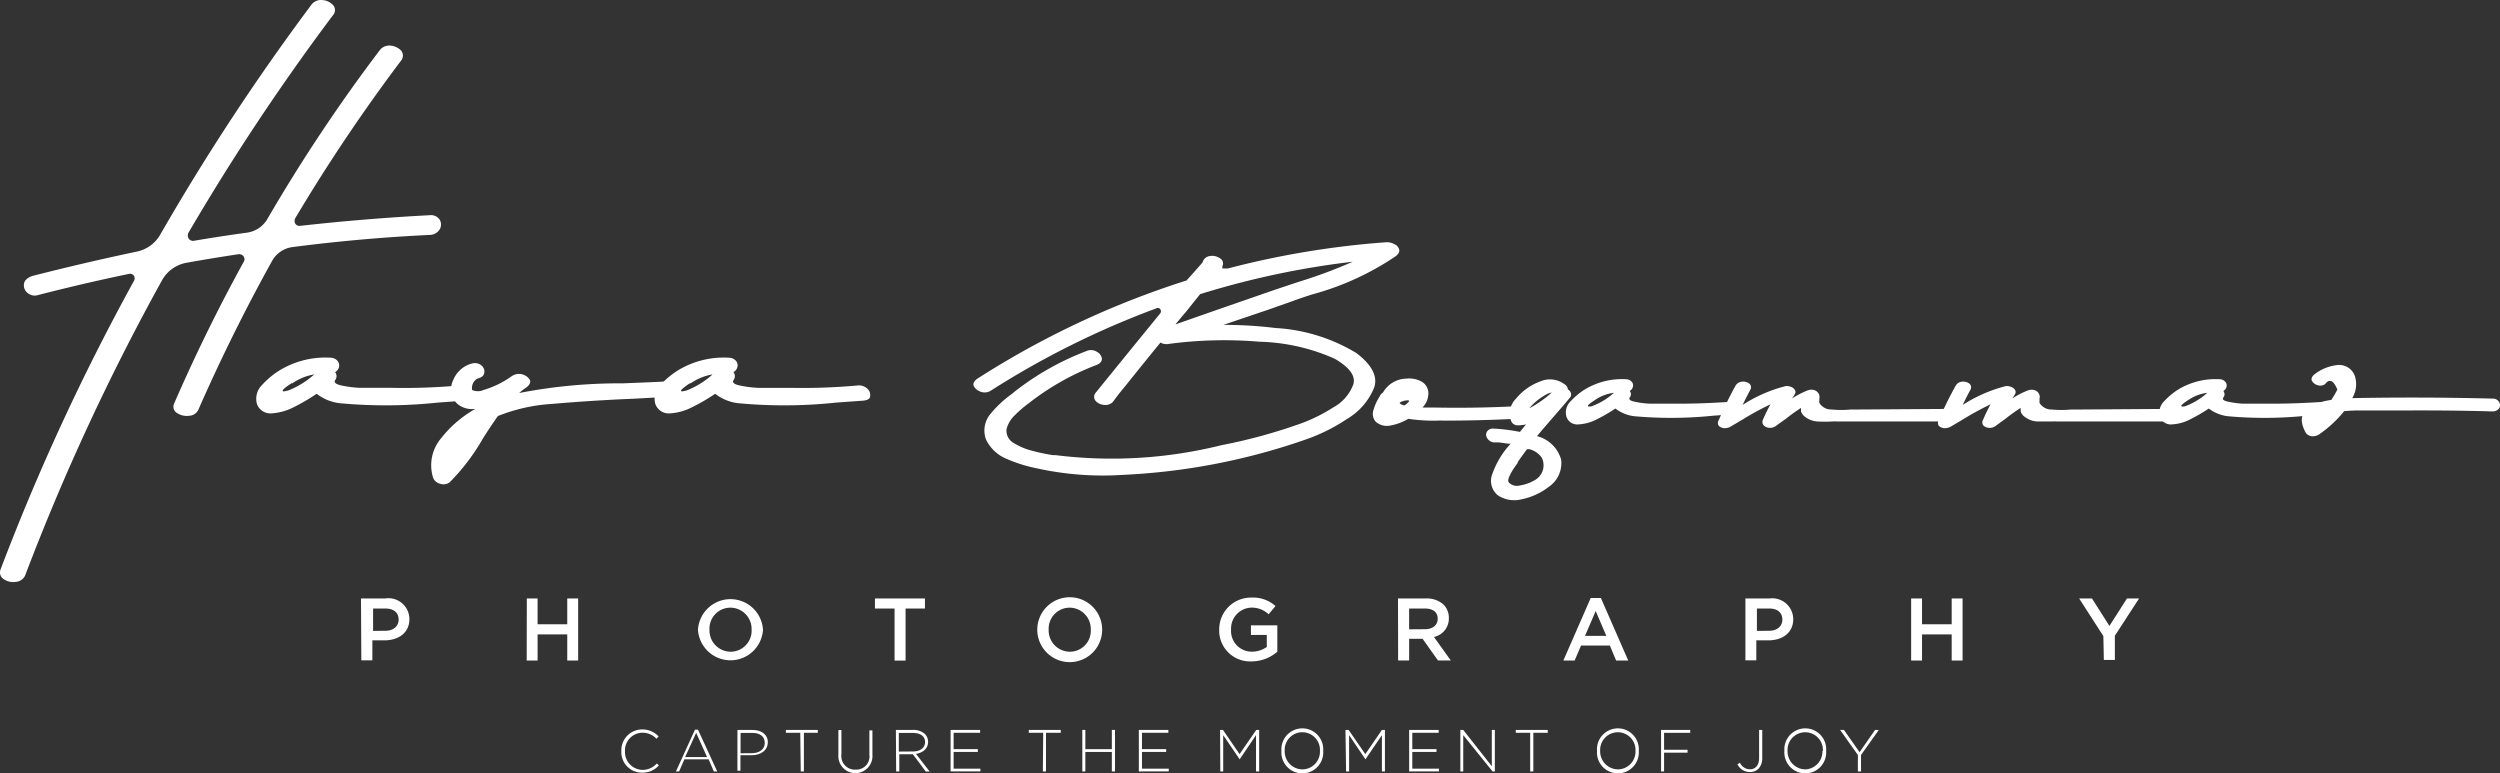 <svg xmlns="http://www.w3.org/2000/svg" width="620.848" height="192.065" viewBox="0 0 620.848 192.065"><rect x="0" y="0" width="620.848" height="192.065" fill="#333333" stroke="none"/><g transform="translate(10194.723 -1103.18)"><path d="M69.41,197.643h6.012a5.2,5.2,0,0,1,6.012,5.141h0c0,3.457-2.8,5.261-6.193,5.261H72.236V213H69.5Zm6.012,8.026c2.074,0,3.337-1.142,3.337-2.766h0c0-1.834-1.293-2.766-3.337-2.766H72.416V205.7Z" transform="translate(-10174.488 1054.159)" fill="#fff"/><path d="M83.13,197.6h2.675V204h7.365v-6.4h2.706v15.421H93.171v-6.493H85.806v6.493H83.1Z" transform="translate(-10147.023 1054.202)" fill="#fff"/><path d="M97.25,205.248h0a8.087,8.087,0,0,1,16.143,0h0a8.086,8.086,0,0,1-16.143,0Zm13.317,0h0a5.291,5.291,0,0,0-5.261-5.471,5.2,5.2,0,0,0-5.2,5.441h0a5.291,5.291,0,0,0,5.231,5.5,5.231,5.231,0,0,0,5.231-5.471Z" transform="translate(-10118.638 1054.31)" fill="#fff"/><path d="M116.74,200.1h-4.87v-2.5h12.415v2.5h-4.81v12.926H116.74Z" transform="translate(-10089.309 1054.202)" fill="#fff"/><path d="M125.28,205.556h0a8.056,8.056,0,1,1,16.113,0h0a8.056,8.056,0,0,1-16.113,0Zm13.287,0h0a5.291,5.291,0,0,0-5.261-5.471,5.231,5.231,0,0,0-5.2,5.441h0a5.291,5.291,0,0,0,5.351,5.5,5.2,5.2,0,0,0,5.11-5.471Z" transform="translate(-10062.405 1054.001)" fill="#fff"/><path d="M140.312,205.5h0a7.876,7.876,0,0,1,7.966-7.966,8.327,8.327,0,0,1,6.012,2.1l-1.714,2.044a6.012,6.012,0,0,0-4.329-1.653,5.2,5.2,0,0,0-4.99,5.441h0a5.14,5.14,0,0,0,5.141,5.5,6.463,6.463,0,0,0,3.728-1.172V206.8h-3.938v-2.375h6.553v6.553a9.83,9.83,0,0,1-6.433,2.4,7.666,7.666,0,0,1-8-7.876Z" transform="translate(-10032.256 1054.053)" fill="#fff"/><path d="M155.08,197.606h6.884a6.223,6.223,0,0,1,4.449,1.533,4.69,4.69,0,0,1,1.293,3.337h0a4.659,4.659,0,0,1-3.7,4.69L168.187,213H165l-3.818-5.381h-3.337V213H155.11Zm6.7,7.636c1.924,0,3.156-1.022,3.156-2.585h0c0-1.653-1.172-2.555-3.186-2.555h-3.908v5.17Z" transform="translate(-10002.624 1054.195)" fill="#fff"/><path d="M175.534,197.56h2.525l6.794,15.542h-3.006l-1.563-3.728h-7.155l-1.593,3.728h-2.8Zm3.878,9.409-2.645-6.163-2.645,6.163Z" transform="translate(-9975.22 1054.121)" fill="#fff"/><path d="M183.78,197.628h6.012a5.2,5.2,0,0,1,5.862,5.141h0c0,3.457-2.766,5.261-6.163,5.261h-3.006v4.96H183.78Zm5.862,8.026c2.044,0,3.307-1.142,3.307-2.766h0c0-1.834-1.293-2.766-3.307-2.766h-3.006v5.561Z" transform="translate(-9945.048 1054.173)" fill="#fff"/><path d="M197.47,197.6h2.706V204h7.365v-6.4h2.706v15.421H207.54v-6.493h-7.365v6.493H197.47Z" transform="translate(-9917.583 1054.202)" fill="#fff"/><path d="M217.362,206.949,211.35,197.6h3.186l4.329,6.824,4.359-6.824h3.006l-6.012,9.259v6.012h-2.736Z" transform="translate(-9889.738 1054.202)" fill="#fff"/><path d="M90.926,213.742h0a5.17,5.17,0,0,1,5.14-5.321,5.441,5.441,0,0,1,4.118,1.744l-.541.571a4.69,4.69,0,0,0-3.457-1.5,4.389,4.389,0,0,0-4.359,4.6h0a4.449,4.449,0,0,0,4.359,4.63,4.72,4.72,0,0,0,3.547-1.593l.511.481a5.381,5.381,0,0,1-4.088,1.8,5.11,5.11,0,0,1-5.231-5.411Z" transform="translate(-10131.343 1075.907)" fill="#fff"/><path d="M100.15,208.44h.752l4.78,10.371h-.842l-1.293-3.006H97.534l-1.323,3.006H95.43Zm3.006,6.794-2.706-6.012-2.736,6.012Z" transform="translate(-10122.289 1075.948)" fill="#fff"/><path d="M100.51,208.46h3.728c2.255,0,3.818,1.172,3.818,3.006h0c0,2.164-1.864,3.277-4,3.277h-2.8v3.848h-.752Zm3.577,5.772c1.924,0,3.217-.992,3.217-2.525h0c0-1.653-1.263-2.5-3.006-2.5h-3.006v5.05Z" transform="translate(-10112.099 1075.988)" fill="#fff"/><path d="M108.087,209.181H104.51v-.721h7.936v.721h-3.457v9.59h-.782Z" transform="translate(-10104.072 1075.988)" fill="#fff"/><path d="M108.86,214.482V208.47h.752v6.012a3.367,3.367,0,0,0,3.517,3.818,3.277,3.277,0,0,0,3.427-3.728V208.56h.752v6.012a4.239,4.239,0,1,1-8.447,0Z" transform="translate(-10095.377 1076.008)" fill="#fff"/><path d="M113.6,208.465h4.209a4.209,4.209,0,0,1,3.006,1.022,2.736,2.736,0,0,1,.782,1.924h0c0,1.714-1.293,2.706-3.006,3.006l3.4,4.389h-.962l-3.217-4.3h-3.367v4.269h-.782Zm4.239,5.351c1.744,0,3.006-.872,3.006-2.345h0c0-1.383-1.082-2.255-3.006-2.255h-3.517v4.629Z" transform="translate(-10085.838 1075.983)" fill="#fff"/><path d="M118.12,208.46h7.335v.721h-6.583v4.058h6.012v.691h-6.012v4.148h6.644v.691h-7.4Z" transform="translate(-10076.771 1075.988)" fill="#fff"/><path d="M128.157,209.181H124.58v-.721h7.936v.721h-3.667v9.59h-.782Z" transform="translate(-10063.811 1075.988)" fill="#fff"/><path d="M129,208.46h.751v4.78h6.583v-4.78h.782v10.311h-.782v-4.84h-6.583v4.84H129Z" transform="translate(-10054.942 1075.988)" fill="#fff"/><path d="M133.67,208.46H141v.721h-6.553v4.058h6.012v.691h-6.012v4.148H141.1v.691H133.67Z" transform="translate(-10045.575 1075.988)" fill="#fff"/><path d="M140.38,208.46h.721l4.118,6.012,4.148-6.012h.721v10.311h-.782v-9.018l-4.058,6.012h0l-4.088-6.012v9.018h-.721Z" transform="translate(-10032.112 1075.988)" fill="#fff"/><path d="M145.46,213.924h0a5.2,5.2,0,1,1,10.371,0h0a5.2,5.2,0,1,1-10.371,0Zm9.559,0h0a4.38,4.38,0,1,0-8.748-.03h0a4.449,4.449,0,0,0,4.389,4.629,4.389,4.389,0,0,0,4.359-4.6Z" transform="translate(-10021.952 1075.725)" fill="#fff"/><path d="M150.74,208.46h.782l4.148,6.012,4.118-6.012h.752v10.311h-.752v-9.018l-4.088,6.012h0l-4.058-6.012v9.018h-.752Z" transform="translate(-10011.33 1075.988)" fill="#fff"/><path d="M156,208.46h7.335v.721h-6.553v4.058h6.012v.691h-6.012v4.148H163.4v.691H156Z" transform="translate(-10000.777 1075.988)" fill="#fff"/><path d="M160.23,208.46h.722l7.094,9.018V208.46h.752v10.311h-.571l-7.275-9.018v9.018h-.722Z" transform="translate(-9992.292 1075.988)" fill="#fff"/><path d="M168.387,209.181H164.81v-.721h7.936v.721h-3.577v9.59h-.782Z" transform="translate(-9983.104 1075.988)" fill="#fff"/><path d="M171.53,213.924h0a5.2,5.2,0,1,1,10.371,0h0a5.2,5.2,0,1,1-10.371,0Zm9.559,0h0a4.394,4.394,0,1,0-8.778-.03h0a4.479,4.479,0,0,0,4.419,4.629,4.419,4.419,0,0,0,4.359-4.6Z" transform="translate(-9969.652 1075.724)" fill="#fff"/><path d="M176.81,208.46h7.245v.721h-6.493v4.209h5.832v.721h-5.832v4.66h-.752Z" transform="translate(-9959.029 1075.988)" fill="#fff"/><path d="M183.12,217l.631-.391a2.735,2.735,0,0,0,2.525,1.623c1.263,0,2.225-.962,2.225-2.766v-7h.782V215.4a3.818,3.818,0,0,1-.932,2.705,3.006,3.006,0,0,1-2.1.812A3.427,3.427,0,0,1,183.12,217Z" transform="translate(-9946.371 1075.988)" fill="#fff"/><path d="M187.01,213.924h0a5.2,5.2,0,1,1,10.371,0h0a5.2,5.2,0,1,1-10.371,0Zm9.559,0h0a4.394,4.394,0,1,0-8.778-.03h0a4.479,4.479,0,0,0,4.419,4.629,4.419,4.419,0,0,0,4.239-4.6Z" transform="translate(-9938.598 1075.724)" fill="#fff"/><path d="M196.019,214.683,191.6,208.46h.962l3.878,5.531,3.848-5.531h.932l-4.419,6.223v4.088h-.782Z" transform="translate(-9929.359 1075.988)" fill="#fff"/><path d="M146.249,201.608a2.615,2.615,0,0,1,2.555,1.142,2.435,2.435,0,0,1,0,2.345,3.006,3.006,0,0,1-2.615,1.413q-17.015.812-33.909,3.006a6.794,6.794,0,0,0-5.11,3.427q-10.01,18.037-18.307,36.945a2.645,2.645,0,0,1-2.315,1.533,4.419,4.419,0,0,1-3.006-.691,1.834,1.834,0,0,1-.691-2.4Q90.7,230.287,100.1,213.212a1.233,1.233,0,0,0,0-1.353,1.383,1.383,0,0,0-1.293-.571c-4.3.661-8.628,1.353-12.926,2.134a8.718,8.718,0,0,0-6.012,4.269,567.079,567.079,0,0,0-34.059,73.44,2.766,2.766,0,0,1-2.315,1.533,4.179,4.179,0,0,1-3.006-.691,1.984,1.984,0,0,1-.721-2.5,562.419,562.419,0,0,1,33.067-71.516,1.233,1.233,0,0,0,0-1.323,1.142,1.142,0,0,0-1.233-.451q-11.273,2.345-22.486,5.231a2.765,2.765,0,0,1-2.8-.6,2.435,2.435,0,0,1-.752-2.255q.241-1.263,2.164-1.894,12.836-3.277,25.793-6.012a8.718,8.718,0,0,0,5.8-4.118,570.047,570.047,0,0,1,37.727-57.357,3.006,3.006,0,0,1,2.675-.992,3.938,3.938,0,0,1,2.555,1.2,1.894,1.894,0,0,1,0,2.555,566.742,566.742,0,0,0-35.833,53.93,1.473,1.473,0,0,0,0,1.533,1.323,1.323,0,0,0,1.383.541c4.419-.752,8.778-1.413,13.137-2.014a6.914,6.914,0,0,0,4.96-3.277,414.553,414.553,0,0,1,28.017-42.086,3.006,3.006,0,0,1,2.645-1.082,4.178,4.178,0,0,1,2.585,1.2,1.954,1.954,0,0,1,0,2.555,434.629,434.629,0,0,0-26.243,39.08,1.413,1.413,0,0,0,0,1.383,1.2,1.2,0,0,0,1.232.541Q130.2,202.45,146.249,201.608Z" transform="translate(-10234.313 955.019)" fill="#fff"/><path d="M111.358,184.619a3.006,3.006,0,0,1,2.255.872,1.954,1.954,0,0,1,.661,1.8c0,.661-.691,1.022-1.744,1.112l-6.674.481a122.43,122.43,0,0,1-23.688.21,11.453,11.453,0,0,1-6.4-2.4A48.95,48.95,0,0,1,70.114,190a13.739,13.739,0,0,1-5.621,1.563,3.517,3.517,0,0,1-3.577-2.4,4.81,4.81,0,0,1,1.353-4.72,20.169,20.169,0,0,1,4.028-3.4,21.8,21.8,0,0,1,12.866-3.307,2.285,2.285,0,0,1,1.774.782,1.834,1.834,0,0,1,.391,1.5,1.924,1.924,0,0,1-.992,1.293,1.593,1.593,0,0,1,0,2.014c-.3.541.15.962,1.383,1.263a27.721,27.721,0,0,0,4.69.631h7.906A154.054,154.054,0,0,0,111.358,184.619Zm-41.695-.6a11.226,11.226,0,0,0-1.112.721,8.02,8.02,0,0,0-.992.812c-.24.271-.3.421-.18.511s.6,0,1.383-.21a21.313,21.313,0,0,0,6.4-3.968,13.377,13.377,0,0,0-5.5,2.255Z" transform="translate(-10191.847 1014.275)" fill="#fff"/><path d="M133.138,182.733a3.006,3.006,0,0,1,2.255.842,2.014,2.014,0,0,1,.661,1.834q-.18.932-1.8,1.082c-3.006.21-6.012.361-8.808.511q-10.191.421-20.321,1.293A43.2,43.2,0,0,0,91.774,191.3c-1.233,1.743-2.435,3.547-3.637,5.441a51.855,51.855,0,0,1-8.327,11,2.465,2.465,0,0,1-2.315.391,2.435,2.435,0,0,1-1.8-1.5,10.341,10.341,0,0,1,1.894-9.71,28.739,28.739,0,0,1,8.6-7.4,5.8,5.8,0,0,1-4.539-1.293,5.171,5.171,0,0,1-.9-6.012,6.854,6.854,0,0,1,4.75-4,2.525,2.525,0,0,1,2.285.6,1.924,1.924,0,0,1,.6,1.834q-.18.992-1.714,1.353a2.706,2.706,0,0,0-1.293,2.826,3.427,3.427,0,0,0,2.826,0,23,23,0,0,0,7-3.427l.361-.21a3.18,3.18,0,0,1,4.118,1.082c.331.6,0,1.233-.752,1.864a14.072,14.072,0,0,0-1.864,1.443,130.316,130.316,0,0,1,25.733-2.4C126.374,183.034,129.8,182.914,133.138,182.733Z" transform="translate(-10162.853 1015.198)" fill="#fff"/><path d="M144.268,184.618a3.006,3.006,0,0,1,2.285.872,2.014,2.014,0,0,1,.631,1.8c0,.661-.691,1.022-1.744,1.112l-6.674.481a122.105,122.105,0,0,1-23.658.21,11.453,11.453,0,0,1-6.4-2.4A46.958,46.958,0,0,1,103.024,190a13.618,13.618,0,0,1-5.621,1.563,3.517,3.517,0,0,1-3.577-2.4,4.81,4.81,0,0,1,1.353-4.72,21.041,21.041,0,0,1,4.028-3.4,21.854,21.854,0,0,1,12.866-3.307,2.4,2.4,0,0,1,1.8.782,1.713,1.713,0,0,1,.361,1.5,1.924,1.924,0,0,1-.992,1.293,1.623,1.623,0,0,1,0,2.014q-.481.812,1.353,1.263a28.16,28.16,0,0,0,4.69.631h7.906A154.342,154.342,0,0,0,144.268,184.618Zm-41.7-.6a8.411,8.411,0,0,0-1.082.721,12.034,12.034,0,0,0-1.022.812c-.24.271-.3.421-.15.511s.571,0,1.353-.21a21.314,21.314,0,0,0,6.4-3.968,13.377,13.377,0,0,0-5.5,2.255Z" transform="translate(-10125.824 1014.276)" fill="#fff"/><path d="M222.625,168.17a3.969,3.969,0,0,1,1.924.481,2.014,2.014,0,0,1,1.172,1.263q.27.812-.812,1.714a69.142,69.142,0,0,1-20.742,9.5c-1.713.541-3.4,1.112-5.02,1.714l-5.712,2.014L182.073,188.7a104.234,104.234,0,0,1,12.986.782,43.439,43.439,0,0,1,20.021,6.193c4,3.006,5.441,6.012,4.389,8.748a16.023,16.023,0,0,1-6.674,7.636,45.09,45.09,0,0,1-9.589,4.87,159.563,159.563,0,0,1-46.084,9.018,75.843,75.843,0,0,1-21.644-1.684,35.856,35.856,0,0,1-7.064-2.225,9.769,9.769,0,0,1-5.291-4.9,6.433,6.433,0,0,1,1.233-6.463,27.6,27.6,0,0,1,5.261-4.87l.6-.511a68.452,68.452,0,0,1,18.037-10.161,2.706,2.706,0,0,1,2.4.241,2.4,2.4,0,0,1,1.263,1.653c0,.691-.331,1.232-1.323,1.623a64.509,64.509,0,0,0-16.985,9.62h0a27.6,27.6,0,0,0-3.307,2.856,7.245,7.245,0,0,0-2.074,3.487,3.487,3.487,0,0,0,1.8,3.427,16.415,16.415,0,0,0,4.69,1.954,50.079,50.079,0,0,0,5.02,1.052h.661a112.549,112.549,0,0,0,41.184-2.465,133.957,133.957,0,0,0,20.2-5.561,40.665,40.665,0,0,0,7.575-3.818,10.762,10.762,0,0,0,4.99-5.712c.631-2.1-.9-4.209-4.6-6.373a48.911,48.911,0,0,0-18.728-4.239,104.008,104.008,0,0,0-22.877.6,3.007,3.007,0,0,1-1.683-.391q-4.419,5.411-8.748,10.822c-1.052,1.263-2.1,2.555-3.006,3.848a2.5,2.5,0,0,1-2.225.812,3.006,3.006,0,0,1-2.1-.962,1.563,1.563,0,0,1,0-2.074q8-9.86,16.023-19.69a.841.841,0,0,0,.15-.691.871.871,0,0,0-.391-.571.691.691,0,0,0-.691,0A214.674,214.674,0,0,0,124.3,205.055a2.826,2.826,0,0,1-2.4.271,3.006,3.006,0,0,1-1.774-1.383c-.3-.631,0-1.233.782-1.834a218.7,218.7,0,0,1,52.036-24.44l.451-.511q1.744-1.924,3.517-3.968a2.134,2.134,0,0,1,1.864-1.593,3.337,3.337,0,0,1,2.465.571,1.443,1.443,0,0,1,.6,1.924h0a.751.751,0,0,0,0,.21.181.181,0,0,0,0,.18.421.421,0,0,0,0,.21.451.451,0,0,0,.241,0h1.112A217.072,217.072,0,0,1,222.625,168.17Zm-27.686,11.784,5.772-1.924a119.19,119.19,0,0,0,13.5-5.02,210.427,210.427,0,0,0-37.907,8.056l-3.607,4.509c-.872.992-1.714,2.044-2.525,3.006l9.71-3.4Z" transform="translate(-10072.994 995.161)" fill="#fff"/><path d="M188.566,186.321a1.713,1.713,0,0,1,1.653.722,1.413,1.413,0,0,1,0,1.5,2.014,2.014,0,0,1-1.714.9q-9.018.451-17.856.451a14.654,14.654,0,0,0-1.623,0,41.9,41.9,0,0,1-7.215-.451,4.1,4.1,0,0,1-.6.331,12.746,12.746,0,0,1-3.788,1.323,4.148,4.148,0,0,1-3.758-.992,3.006,3.006,0,0,1-.451-3.006,12.63,12.63,0,0,1,1.353-3.006,1.684,1.684,0,0,0,.27-.511,2.406,2.406,0,0,1,.691-.661,6.824,6.824,0,0,1,5.8-3.457,6.433,6.433,0,0,1,3.638.661,3.307,3.307,0,0,1,1.834,3.006,5.081,5.081,0,0,1-1.473,3.517h3.337Q178.646,186.832,188.566,186.321Zm-27.777-1.353q-1.293.361-1.082.631a2.1,2.1,0,0,0,1.142.511,3.819,3.819,0,0,0,1.172-1.052C162.022,184.818,161.721,184.788,160.789,184.968Z" transform="translate(-10006.8 1017.744)" fill="#fff"/><path d="M182.686,181.991a1.864,1.864,0,0,1,.752.932,1.293,1.293,0,0,1-.361,1.233c-1.263,1.533-2.555,3.006-3.908,4.569s-2.8,3.217-4.178,4.87A8.387,8.387,0,0,1,181,199.457,7.125,7.125,0,0,1,178,206.131a16.414,16.414,0,0,1-7,3.186,7.365,7.365,0,0,1-5.682-.992,4.629,4.629,0,0,1-1.443-5.261,21.675,21.675,0,0,1,4.569-7.575c-1.022,0-1.984-.271-3.006-.331h-1.082a2.195,2.195,0,0,1-1.744-1.082,1.5,1.5,0,0,1,0-1.653,1.773,1.773,0,0,1,1.834-.661,1.172,1.172,0,0,1,.451,0,46.669,46.669,0,0,1,5.862.782l1.5-1.864a7.9,7.9,0,0,1-1.172.18,4.089,4.089,0,0,1-1.323,0,1.774,1.774,0,0,1-1.082-.782,5.171,5.171,0,0,1,1.112-5.8,14.008,14.008,0,0,1,6.012-4.269,6.012,6.012,0,0,1,6.012.691A1.8,1.8,0,0,1,182.686,181.991Zm-9.59,14.85a.452.452,0,0,0-.27,0h-.3q-1.233,1.623-2.345,3.247a.779.779,0,0,1,0,.211c-.271.331-.631.842-1.052,1.473a13.914,13.914,0,0,0-1.052,1.954c-.271.661-.331,1.142,0,1.443a2.766,2.766,0,0,0,2.615.691,10.461,10.461,0,0,0,3.457-1.172,4.479,4.479,0,0,0,2.044-1.984,4.238,4.238,0,0,0,0-3.728A5.291,5.291,0,0,0,173.1,196.842Zm5.621-14.069a4.057,4.057,0,0,0-1.593.571,15.024,15.024,0,0,0-2.194,1.5,13.164,13.164,0,0,0-1.834,1.834,28.378,28.378,0,0,0,5.471-3.818Z" transform="translate(-9988.023 1017.894)" fill="#fff"/><path d="M210.114,185.1a2.525,2.525,0,0,1,1.834.691,1.653,1.653,0,0,1,.511,1.473c0,.541-.541.812-1.413.9l-5.411.391a102.626,102.626,0,0,1-19.209.18,9.5,9.5,0,0,1-5.171-1.954,42.09,42.09,0,0,1-4.6,2.675,11.063,11.063,0,0,1-4.569,1.263,2.8,2.8,0,0,1-3.006-1.954,3.848,3.848,0,0,1,1.082-3.818,17.612,17.612,0,0,1,3.277-2.766,17.8,17.8,0,0,1,10.431-2.675,1.924,1.924,0,0,1,1.443.631,1.383,1.383,0,0,1,.3,1.2,1.623,1.623,0,0,1-.812,1.082,1.233,1.233,0,0,1,0,1.623c-.24.421,0,.782,1.142,1.022a21.823,21.823,0,0,0,3.788.511h6.433C200.855,185.611,205.484,185.4,210.114,185.1Zm-33.819-.511-.9.6a6.934,6.934,0,0,0-.812.661c-.21.21-.24.331,0,.421a2.014,2.014,0,0,0,1.112-.18,16.745,16.745,0,0,0,5.2-3.217,10.551,10.551,0,0,0-4.6,1.713Z" transform="translate(-9974.808 1017.852)" fill="#fff"/><path d="M239.3,186.467a1.429,1.429,0,0,1,1.293,2.375,2.1,2.1,0,0,1-1.834.752H211.2a10.643,10.643,0,0,0-1.353,0,35.729,35.729,0,0,1-3.577,0,5.621,5.621,0,0,1-3.006-1.082,3.006,3.006,0,0,1-1.112-1.413v-.872a42.8,42.8,0,0,0-3.728,2.675l-2.645,1.894a2.375,2.375,0,0,1-1.563.361,1.984,1.984,0,0,1-1.353-.631,1.293,1.293,0,0,1-.15-1.413c.571-1.293,1.172-2.555,1.864-3.788a73.715,73.715,0,0,0-6.944,3.788l-3.006,1.774a2.8,2.8,0,0,1-1.563.361,2.135,2.135,0,0,1-1.323-.571,1.232,1.232,0,0,1,0-1.443,91.948,91.948,0,0,1,4.118-8.477,2.074,2.074,0,0,1,1.623-1.052,2.585,2.585,0,0,1,1.8.451,1.2,1.2,0,0,1,.27,1.593c-.661,1.232-1.293,2.465-1.894,3.728a35.654,35.654,0,0,1,10.762-4.689,3.007,3.007,0,0,1,1.172.18,1.8,1.8,0,0,1,.992.722.962.962,0,0,1,0,1.172,7.552,7.552,0,0,1-.451.721l-.241.3a23.024,23.024,0,0,1,3.908-2.014,2.706,2.706,0,0,1,1.293-.15,1.864,1.864,0,0,1,1.112.541,1.683,1.683,0,0,1,.511.872,2.166,2.166,0,0,1,0,.751,2.337,2.337,0,0,0,0,.481,1.774,1.774,0,0,0,0,.631,3.457,3.457,0,0,0,3.006,1.623,25.663,25.663,0,0,0,4.81,0h2.044Z" transform="translate(-9949.616 1018.259)" fill="#fff"/><path d="M257.418,186.466a1.413,1.413,0,0,1,1.263,2.375,2.074,2.074,0,0,1-1.834.752H229.281a10.453,10.453,0,0,0-1.323,0h-3.607a5.5,5.5,0,0,1-3.006-1.082,2.615,2.615,0,0,1-1.112-1.413v-.872a39.089,39.089,0,0,0-3.758,2.675L213.86,190.8a2.465,2.465,0,0,1-1.593.361,2.044,2.044,0,0,1-1.353-.631,1.293,1.293,0,0,1,0-1.413c.541-1.293,1.172-2.555,1.834-3.788a73.235,73.235,0,0,0-6.914,3.788l-3.006,1.774a3.006,3.006,0,0,1-1.563.361,2.165,2.165,0,0,1-1.353-.571,1.262,1.262,0,0,1,0-1.443,85.065,85.065,0,0,1,4.148-8.477,1.984,1.984,0,0,1,1.623-1.052,2.525,2.525,0,0,1,1.774.451,1.2,1.2,0,0,1,.271,1.593c-.661,1.232-1.293,2.465-1.894,3.728a36.074,36.074,0,0,1,10.762-4.689,2.8,2.8,0,0,1,1.172.18,1.984,1.984,0,0,1,1.022.721,1.022,1.022,0,0,1,0,1.172,7.589,7.589,0,0,1-.451.721,2.58,2.58,0,0,1-.211.3,21.053,21.053,0,0,1,3.908-2.014,2.585,2.585,0,0,1,1.262-.15,1.954,1.954,0,0,1,1.142.541,1.834,1.834,0,0,1,.481.872,1.322,1.322,0,0,1,0,.752,2.436,2.436,0,0,0,0,.481,2.648,2.648,0,0,0,0,.631,3.457,3.457,0,0,0,3.006,1.623,25.757,25.757,0,0,0,4.81,0h2.074Z" transform="translate(-9913.141 1018.259)" fill="#fff"/><path d="M259.109,185.1a2.465,2.465,0,0,1,1.834.691,1.684,1.684,0,0,1,.541,1.473c0,.541-.571.812-1.413.9l-5.441.391a102.207,102.207,0,0,1-19.179.18,9.619,9.619,0,0,1-5.2-1.954,42.078,42.078,0,0,1-4.6,2.676,10.944,10.944,0,0,1-4.539,1.262,2.826,2.826,0,0,1-3.006-1.954,3.908,3.908,0,0,1,1.082-3.818,17.618,17.618,0,0,1,3.277-2.766,17.8,17.8,0,0,1,10.431-2.675,1.864,1.864,0,0,1,1.443.631,1.383,1.383,0,0,1,.331,1.2,1.623,1.623,0,0,1-.812,1.082,1.263,1.263,0,0,1,0,1.623c-.271.421,0,.782,1.112,1.022a22.252,22.252,0,0,0,3.788.511H245.1C249.85,185.611,254.479,185.4,259.109,185.1Zm-33.819-.511a9.37,9.37,0,0,0-.9.6,6.934,6.934,0,0,0-.812.661c-.18.21-.241.331,0,.421a2.014,2.014,0,0,0,1.112-.18,17.1,17.1,0,0,0,5.2-3.217A10.672,10.672,0,0,0,225.29,184.589Z" transform="translate(-9876.443 1017.852)" fill="#fff"/><path d="M277.142,186.672a1.714,1.714,0,0,1,1.623.9,1.5,1.5,0,0,1,0,1.5,2.044,2.044,0,0,1-1.744.782c-7-.21-14.009-.27-21.043-.24h-11.6a37.757,37.757,0,0,0-4.118.18,29.217,29.217,0,0,1-6.313,5.832,3.005,3.005,0,0,1-1.714.391,2.1,2.1,0,0,1-1.473-.812c-1.443-2.615-1.353-4.539.3-5.8a12.235,12.235,0,0,1,6.012-2.4,24.048,24.048,0,0,0,1.5-2.585c-.932-2.285-1.984-2.766-3.006-1.383a2.044,2.044,0,0,1-1.894.3,2.315,2.315,0,0,1-1.413-1.082c-.24-.511,0-1.052.571-1.563a11.213,11.213,0,0,1,5.441-2.315,4.148,4.148,0,0,1,4.66,2.706,6.674,6.674,0,0,1-.661,5.471Q259.677,186.221,277.142,186.672Z" transform="translate(-9852.842 1015.498)" fill="#fff"/></g></svg>